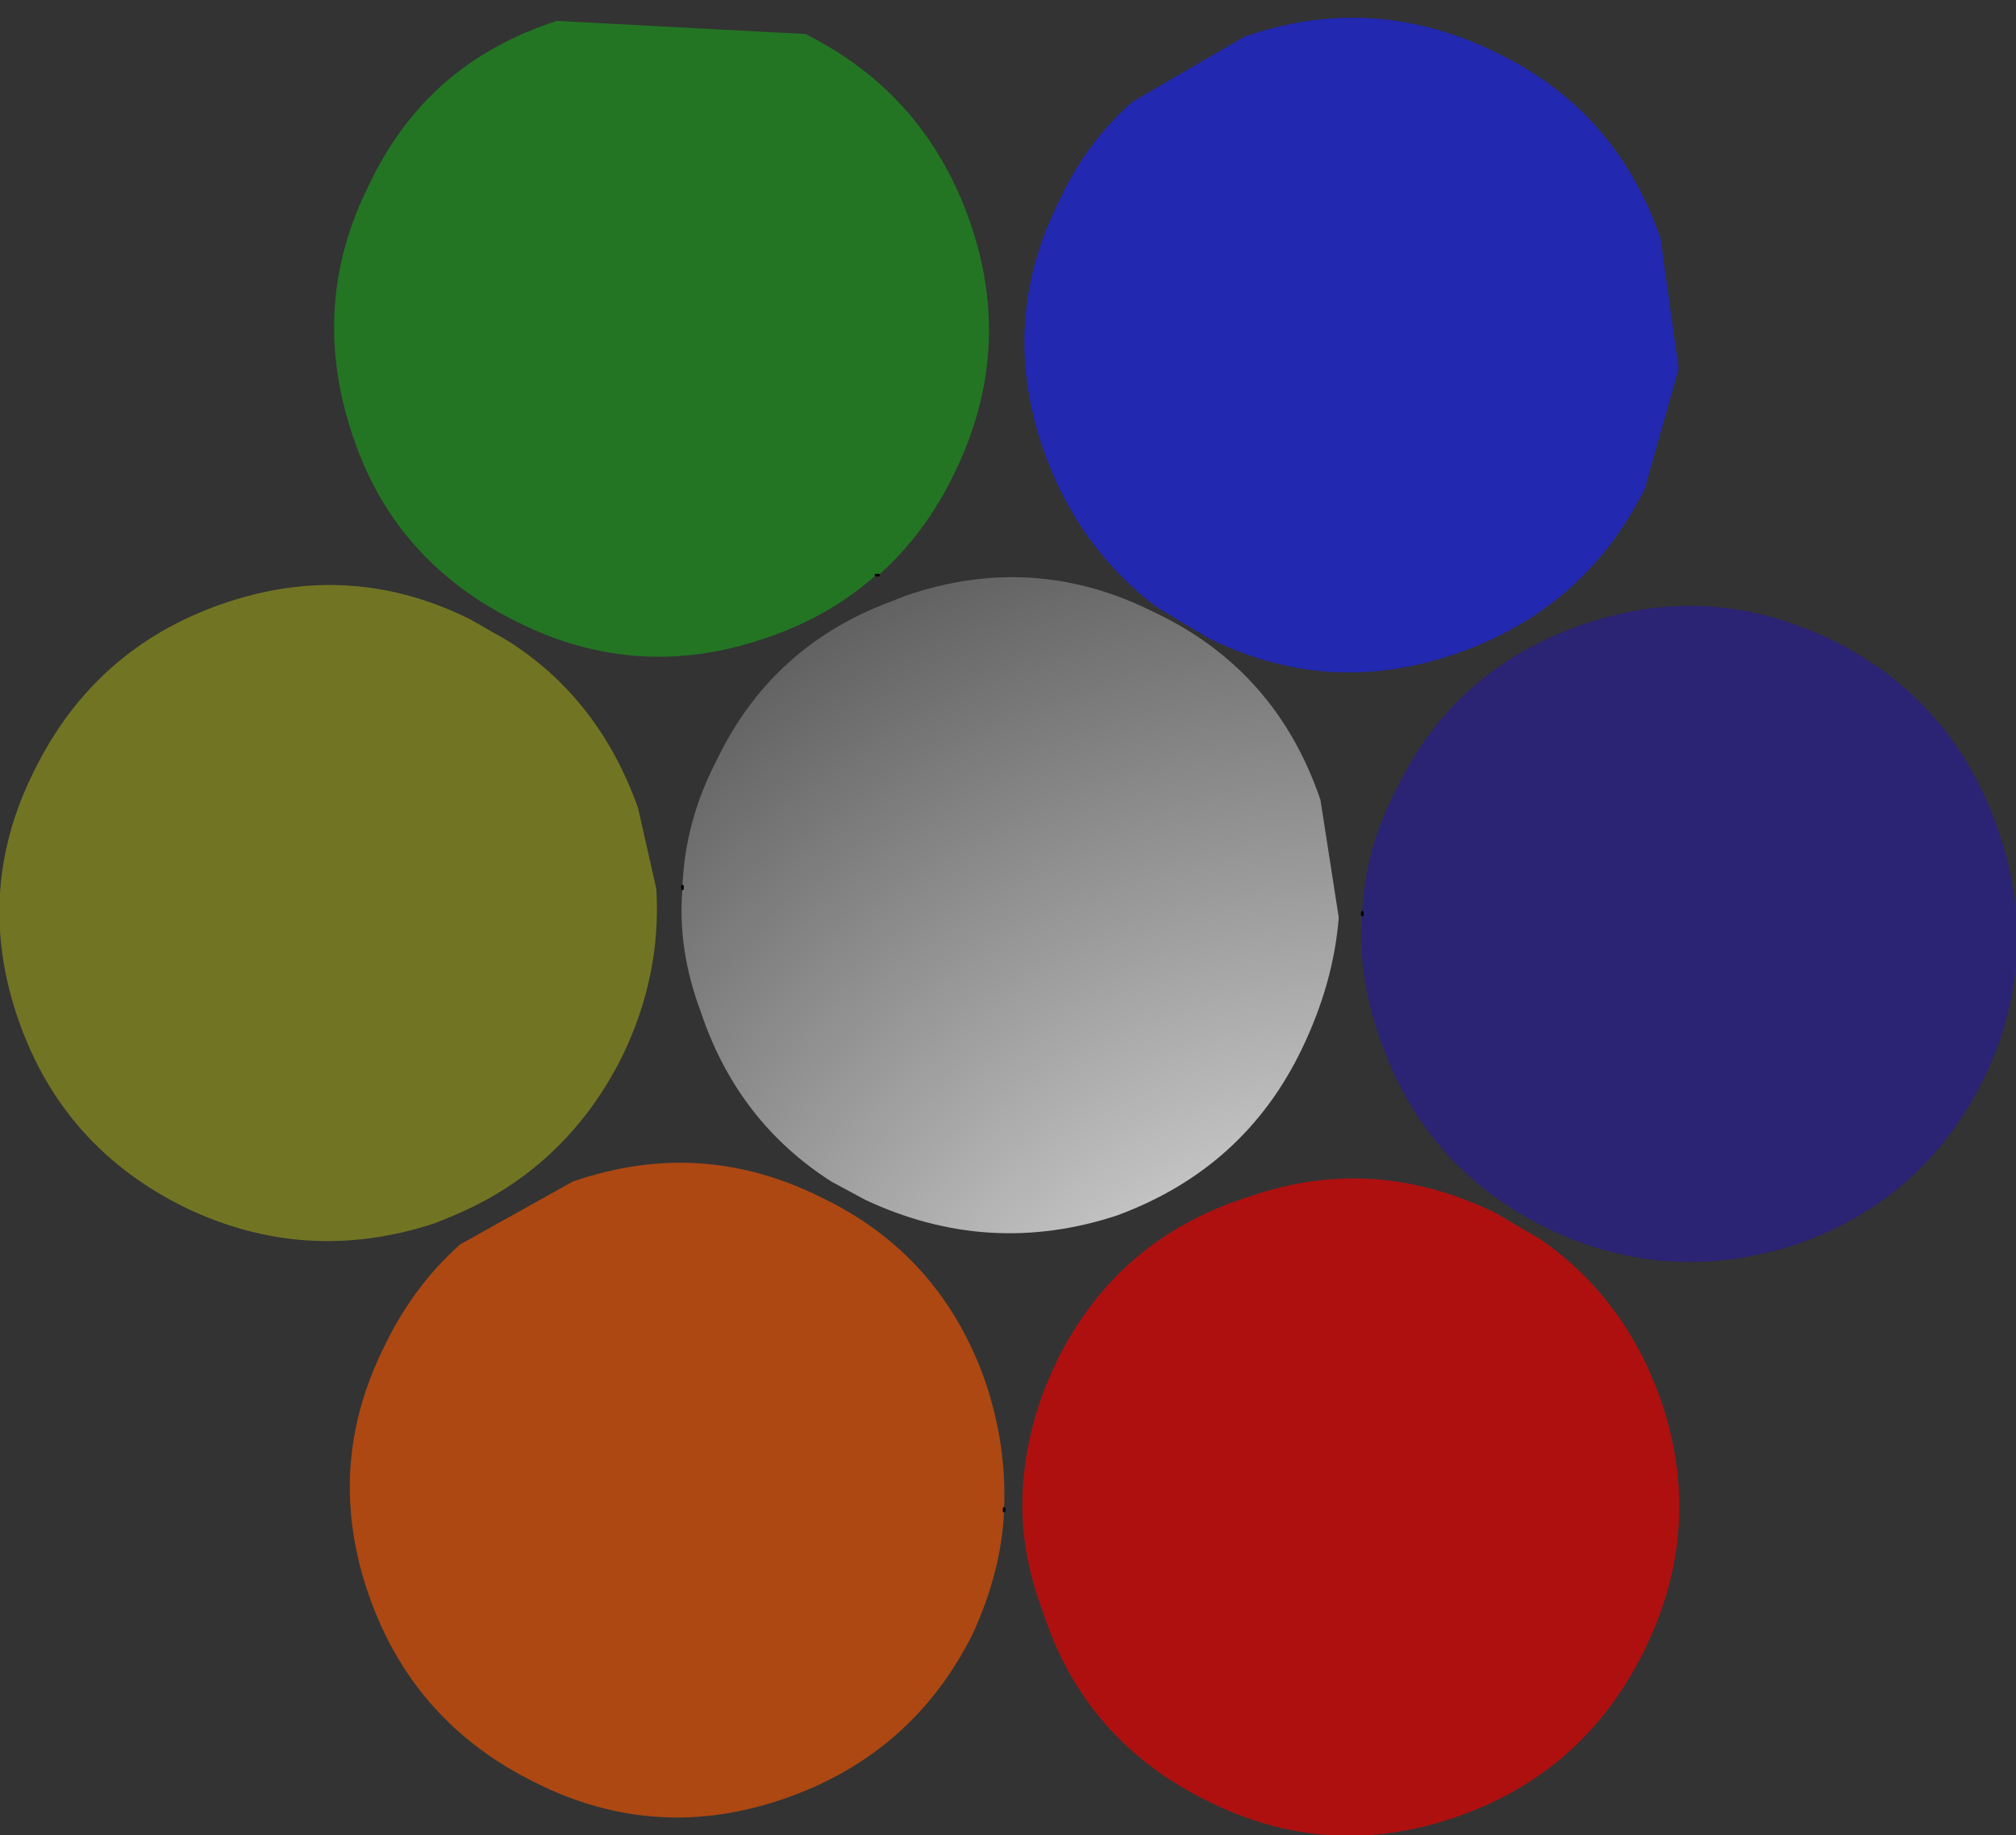 <?xml version="1.0" encoding="UTF-8" standalone="no"?>
<svg xmlns:xlink="http://www.w3.org/1999/xlink" height="35.1px" width="38.55px" xmlns="http://www.w3.org/2000/svg">
  <rect width="100%" height="100%" fill="#333333" stroke="none"/>
  <g transform="matrix(1, 0, 0, 1, 19.3, 17.55)">
    <path d="M2.35 -15.6 L4.5 -16.85 Q6.95 -17.7 9.3 -16.55 11.6 -15.45 12.45 -13.0 L12.8 -10.5 12.15 -8.2 Q11.0 -5.9 8.55 -5.05 6.1 -4.2 3.8 -5.35 L2.8 -5.95 Q1.3 -7.1 0.65 -8.95 -0.2 -11.4 0.95 -13.7 1.45 -14.8 2.35 -15.6" fill="#1a24e6" fill-opacity="0.69" fill-rule="evenodd" stroke="none"/>
    <path d="M-2.55 -6.55 Q-3.45 -5.75 -4.65 -5.35 -7.1 -4.5 -9.4 -5.65 -11.75 -6.8 -12.55 -9.2 -13.4 -11.7 -12.25 -14.0 -11.15 -16.35 -8.65 -17.15 L-3.9 -16.9 Q-1.6 -15.75 -0.75 -13.3 0.1 -10.85 -1.05 -8.5 -1.6 -7.35 -2.5 -6.55 L-2.55 -6.55" fill="#00ff00" fill-opacity="0.322" fill-rule="evenodd" stroke="none"/>
    <path d="M-18.65 -2.8 Q-17.5 -5.15 -15.05 -6.0 -12.6 -6.85 -10.3 -5.7 L-9.6 -5.3 Q-7.85 -4.2 -7.1 -2.1 L-6.75 -0.55 Q-6.65 1.1 -7.4 2.65 -8.5 4.85 -10.75 5.75 L-11.0 5.85 Q-13.45 6.65 -15.75 5.55 -18.1 4.4 -18.95 1.95 -19.8 -0.5 -18.65 -2.8" fill="#f2fe01" fill-opacity="0.322" fill-rule="evenodd" stroke="none"/>
    <path d="M-6.25 -0.6 Q-6.2 -1.85 -5.6 -3.0 -4.55 -5.2 -2.25 -6.05 L-2.0 -6.15 Q0.45 -7.0 2.75 -5.85 5.1 -4.75 5.95 -2.25 L6.3 0.0 Q6.2 1.25 5.6 2.5 4.5 4.8 2.05 5.7 -0.4 6.5 -2.75 5.4 L-3.4 5.05 Q-5.2 3.9 -5.9 1.8 -6.35 0.6 -6.25 -0.55 L-6.25 -0.6" fill="url(#gradient0)" fill-rule="evenodd" stroke="none"/>
    <path d="M-0.1 11.35 Q-0.15 12.5 -0.7 13.7 -1.85 16.0 -4.3 16.85 -6.75 17.7 -9.05 16.55 -11.4 15.4 -12.25 12.95 -13.1 10.5 -11.95 8.2 -11.4 7.05 -10.5 6.25 L-8.35 5.05 Q-5.9 4.2 -3.6 5.35 -1.3 6.45 -0.45 8.9 -0.05 10.1 -0.1 11.3 L-0.1 11.35" fill="#e75303" fill-opacity="0.678" fill-rule="evenodd" stroke="none"/>
    <path d="M0.9 8.5 Q2.05 6.15 4.55 5.35 6.95 4.5 9.3 5.65 L10.15 6.15 Q11.75 7.25 12.45 9.2 13.3 11.65 12.15 14.0 11.0 16.35 8.55 17.2 6.1 18.05 3.8 16.9 1.45 15.75 0.65 13.3 0.25 12.25 0.25 11.25 0.25 9.85 0.9 8.5" fill="#e90101" fill-opacity="0.678" fill-rule="evenodd" stroke="none"/>
    <path d="M6.75 -0.1 Q6.8 -1.3 7.4 -2.45 8.5 -4.75 10.95 -5.6 13.4 -6.45 15.75 -5.3 18.05 -4.15 18.9 -1.7 19.75 0.75 18.65 3.05 17.5 5.4 15.05 6.25 12.6 7.05 10.3 5.95 7.95 4.8 7.1 2.35 6.65 1.1 6.75 -0.05 L6.75 -0.1" fill="#1b02fd" fill-opacity="0.322" fill-rule="evenodd" stroke="none"/>
    <path d="M-2.5 -6.55 L-2.55 -6.55 M-6.25 -0.55 L-6.25 -0.6 M-0.1 11.3 L-0.1 11.35 M6.75 -0.05 L6.75 -0.1" fill="none" stroke="#000000" stroke-linecap="round" stroke-linejoin="round" stroke-width="0.05"/>
  </g>
  <defs>
    <radialGradient cx="0" cy="0" gradientTransform="matrix(0.036, 0.018, -0.018, 0.036, 6.7, 12.2)" gradientUnits="userSpaceOnUse" id="gradient0" r="819.2" spreadMethod="pad">
      <stop offset="0.0" stop-color="#ffffff"/>
      <stop offset="1.0" stop-color="#000000"/>
    </radialGradient>
  </defs>
</svg>
